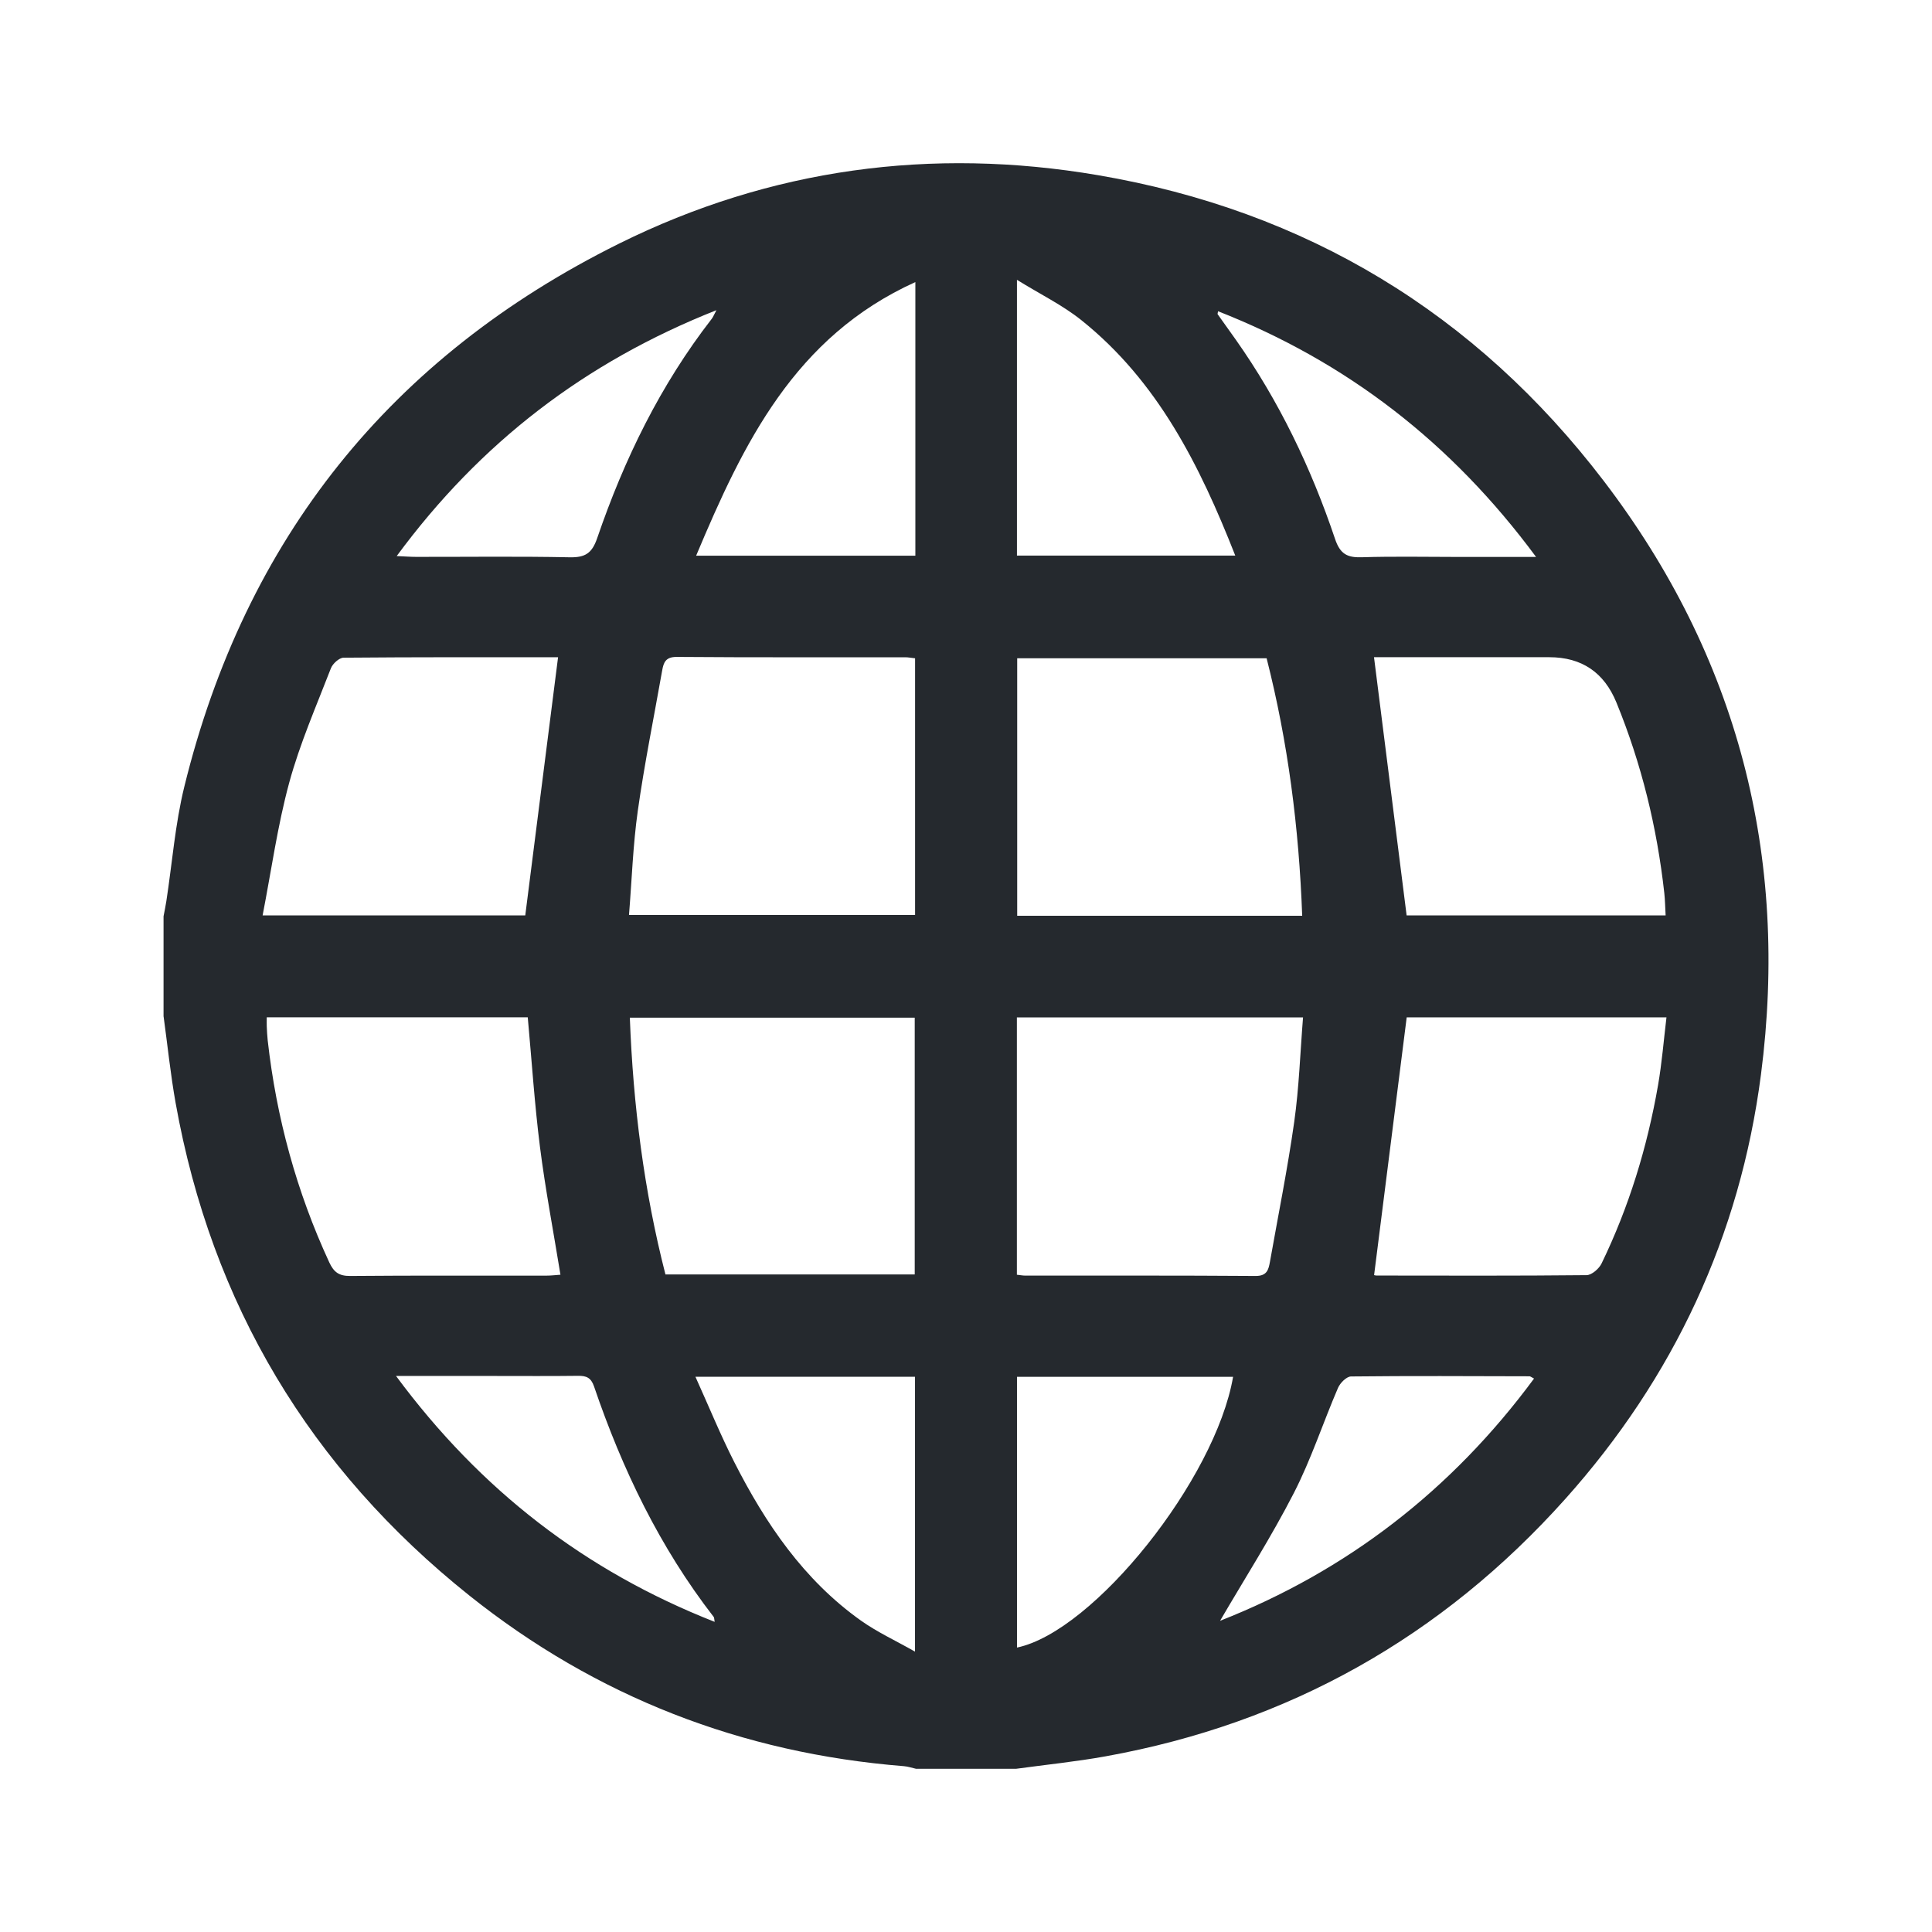 <?xml version="1.0" encoding="UTF-8"?>
<svg id="Calque_1" data-name="Calque 1" xmlns="http://www.w3.org/2000/svg" viewBox="0 0 550.73 550.73">
  <defs>
    <style>
      .cls-1 {
        fill: #25292e;
        stroke-width: 0px;
      }
    </style>
  </defs>
  <path class="cls-1" d="M46.62,289.79c0-9.53,0-19.06,0-28.59.27-1.44.58-2.88.8-4.34,1.67-10.87,2.5-21.93,5.11-32.57,17.35-70.71,58.85-122.56,123.97-154.86,43.12-21.38,89.05-27.58,136.46-19.5,59.35,10.11,107.73,39.38,144.22,87.19,38.19,50.04,52.88,106.89,44.79,169.24-5.97,45.95-24.87,86.37-55.75,120.9-35.21,39.36-78.92,63.97-130.99,73.38-8.45,1.53-17.03,2.39-25.54,3.56h-28.59c-1.14-.25-2.27-.65-3.43-.74-46.21-3.69-87.67-19.75-123.86-48.63-45.4-36.24-73.48-83.08-83.74-140.38-1.46-8.17-2.3-16.44-3.43-24.67ZM260.85,187.65c-1.05-.11-1.91-.29-2.78-.29-21.72-.02-43.44.07-65.16-.1-3.17-.02-3.75,1.57-4.16,3.91-2.35,13.31-5.05,26.57-6.94,39.94-1.38,9.79-1.7,19.73-2.51,29.72h81.55v-73.18ZM189.69,363.29h71.06v-73.2h-81.21c.94,25.01,4.04,49.37,10.15,73.2ZM371.2,261.05c-.92-25.11-4.05-49.47-10.14-73.4h-71.1v73.4h81.24ZM289.86,363.37c1.01.11,1.73.25,2.45.25,21.87.01,43.74-.06,65.61.1,3.21.02,3.67-1.73,4.08-4,2.36-13.31,5.04-26.57,6.93-39.94,1.38-9.78,1.7-19.7,2.51-29.76h-81.57v73.34ZM391.67,187.34c3.14,24.86,6.22,49.22,9.3,73.61h73.83c-.13-2.31-.16-4.36-.38-6.4-2.08-18.71-6.5-36.84-13.64-54.28q-5.29-12.92-19.14-12.93h-49.97ZM391.69,363.46c-.11-.02.33.14.76.14,19.94.02,39.88.1,59.82-.11,1.47-.02,3.56-1.84,4.28-3.35,7.82-16.14,13.02-33.16,16.09-50.81,1.1-6.34,1.61-12.78,2.4-19.33h-74.05c-3.11,24.55-6.17,48.8-9.29,73.45ZM76.04,289.99c0,1.1-.03,1.84,0,2.57.07,1.34.12,2.68.27,4.01,2.47,22.03,8.23,43.13,17.55,63.28,1.32,2.84,2.82,3.9,5.99,3.87,18.6-.16,37.2-.07,55.8-.09,1.4,0,2.81-.17,4.11-.26-2.02-12.43-4.31-24.39-5.84-36.44-1.54-12.2-2.34-24.49-3.48-36.94h-74.41ZM74.86,260.95h74.87c3.14-24.69,6.23-49.02,9.35-73.6-20.1,0-40.62-.05-61.14.13-1.25.01-3.1,1.7-3.61,3.01-4.17,10.79-8.85,21.47-11.88,32.59-3.33,12.23-5.07,24.89-7.59,37.86ZM260.93,80.41c-34.42,15.58-49.02,45.92-62.49,77.99h62.49v-77.99ZM289.89,158.37h62.23c-10.15-25.79-22.12-49.71-43.89-67.12-5.34-4.27-11.65-7.34-18.34-11.48v78.6ZM260.83,470.8v-78.34h-62.59c3.84,8.49,7.13,16.57,11.07,24.32,8.9,17.52,19.8,33.58,36.09,45.17,4.63,3.29,9.88,5.7,15.42,8.85ZM289.9,392.47v77.18c21.92-4.57,56.58-47.97,61.6-77.18h-61.6ZM437.86,158.75c-24.11-32.6-53.94-55.6-90.64-70.03-.1.6-.18.77-.13.84,1.71,2.42,3.46,4.82,5.16,7.24,12.35,17.5,21.51,36.61,28.32,56.84,1.43,4.25,3.43,5.34,7.58,5.21,9.21-.29,18.44-.09,27.67-.09,6.96,0,13.92,0,22.03,0ZM113.09,158.51c2.43.11,3.98.23,5.54.23,14.58.02,29.16-.18,43.73.12,4.42.09,6.38-1.1,7.87-5.45,7.69-22.47,18-43.64,32.65-62.52.38-.48.6-1.09,1.34-2.47-37.45,14.82-67.31,37.77-91.13,70.08ZM112.89,392.23c24.12,32.59,53.94,55.58,90.83,70.09-.16-.86-.12-1.19-.26-1.38-15.37-19.83-26.07-42.09-34.12-65.71-.86-2.52-2.19-3.07-4.56-3.04-7.88.1-15.76.04-23.64.04-9.03,0-18.06,0-28.24,0ZM347.79,462.02c36.15-14.21,66.02-37.25,89.5-69.05-.81-.41-1.05-.65-1.3-.65-16.96-.04-33.92-.14-50.87.05-1.28.01-3.12,1.86-3.72,3.28-4.28,9.95-7.65,20.35-12.58,29.95-6.41,12.49-14,24.37-21.03,36.42Z"/>
</svg>